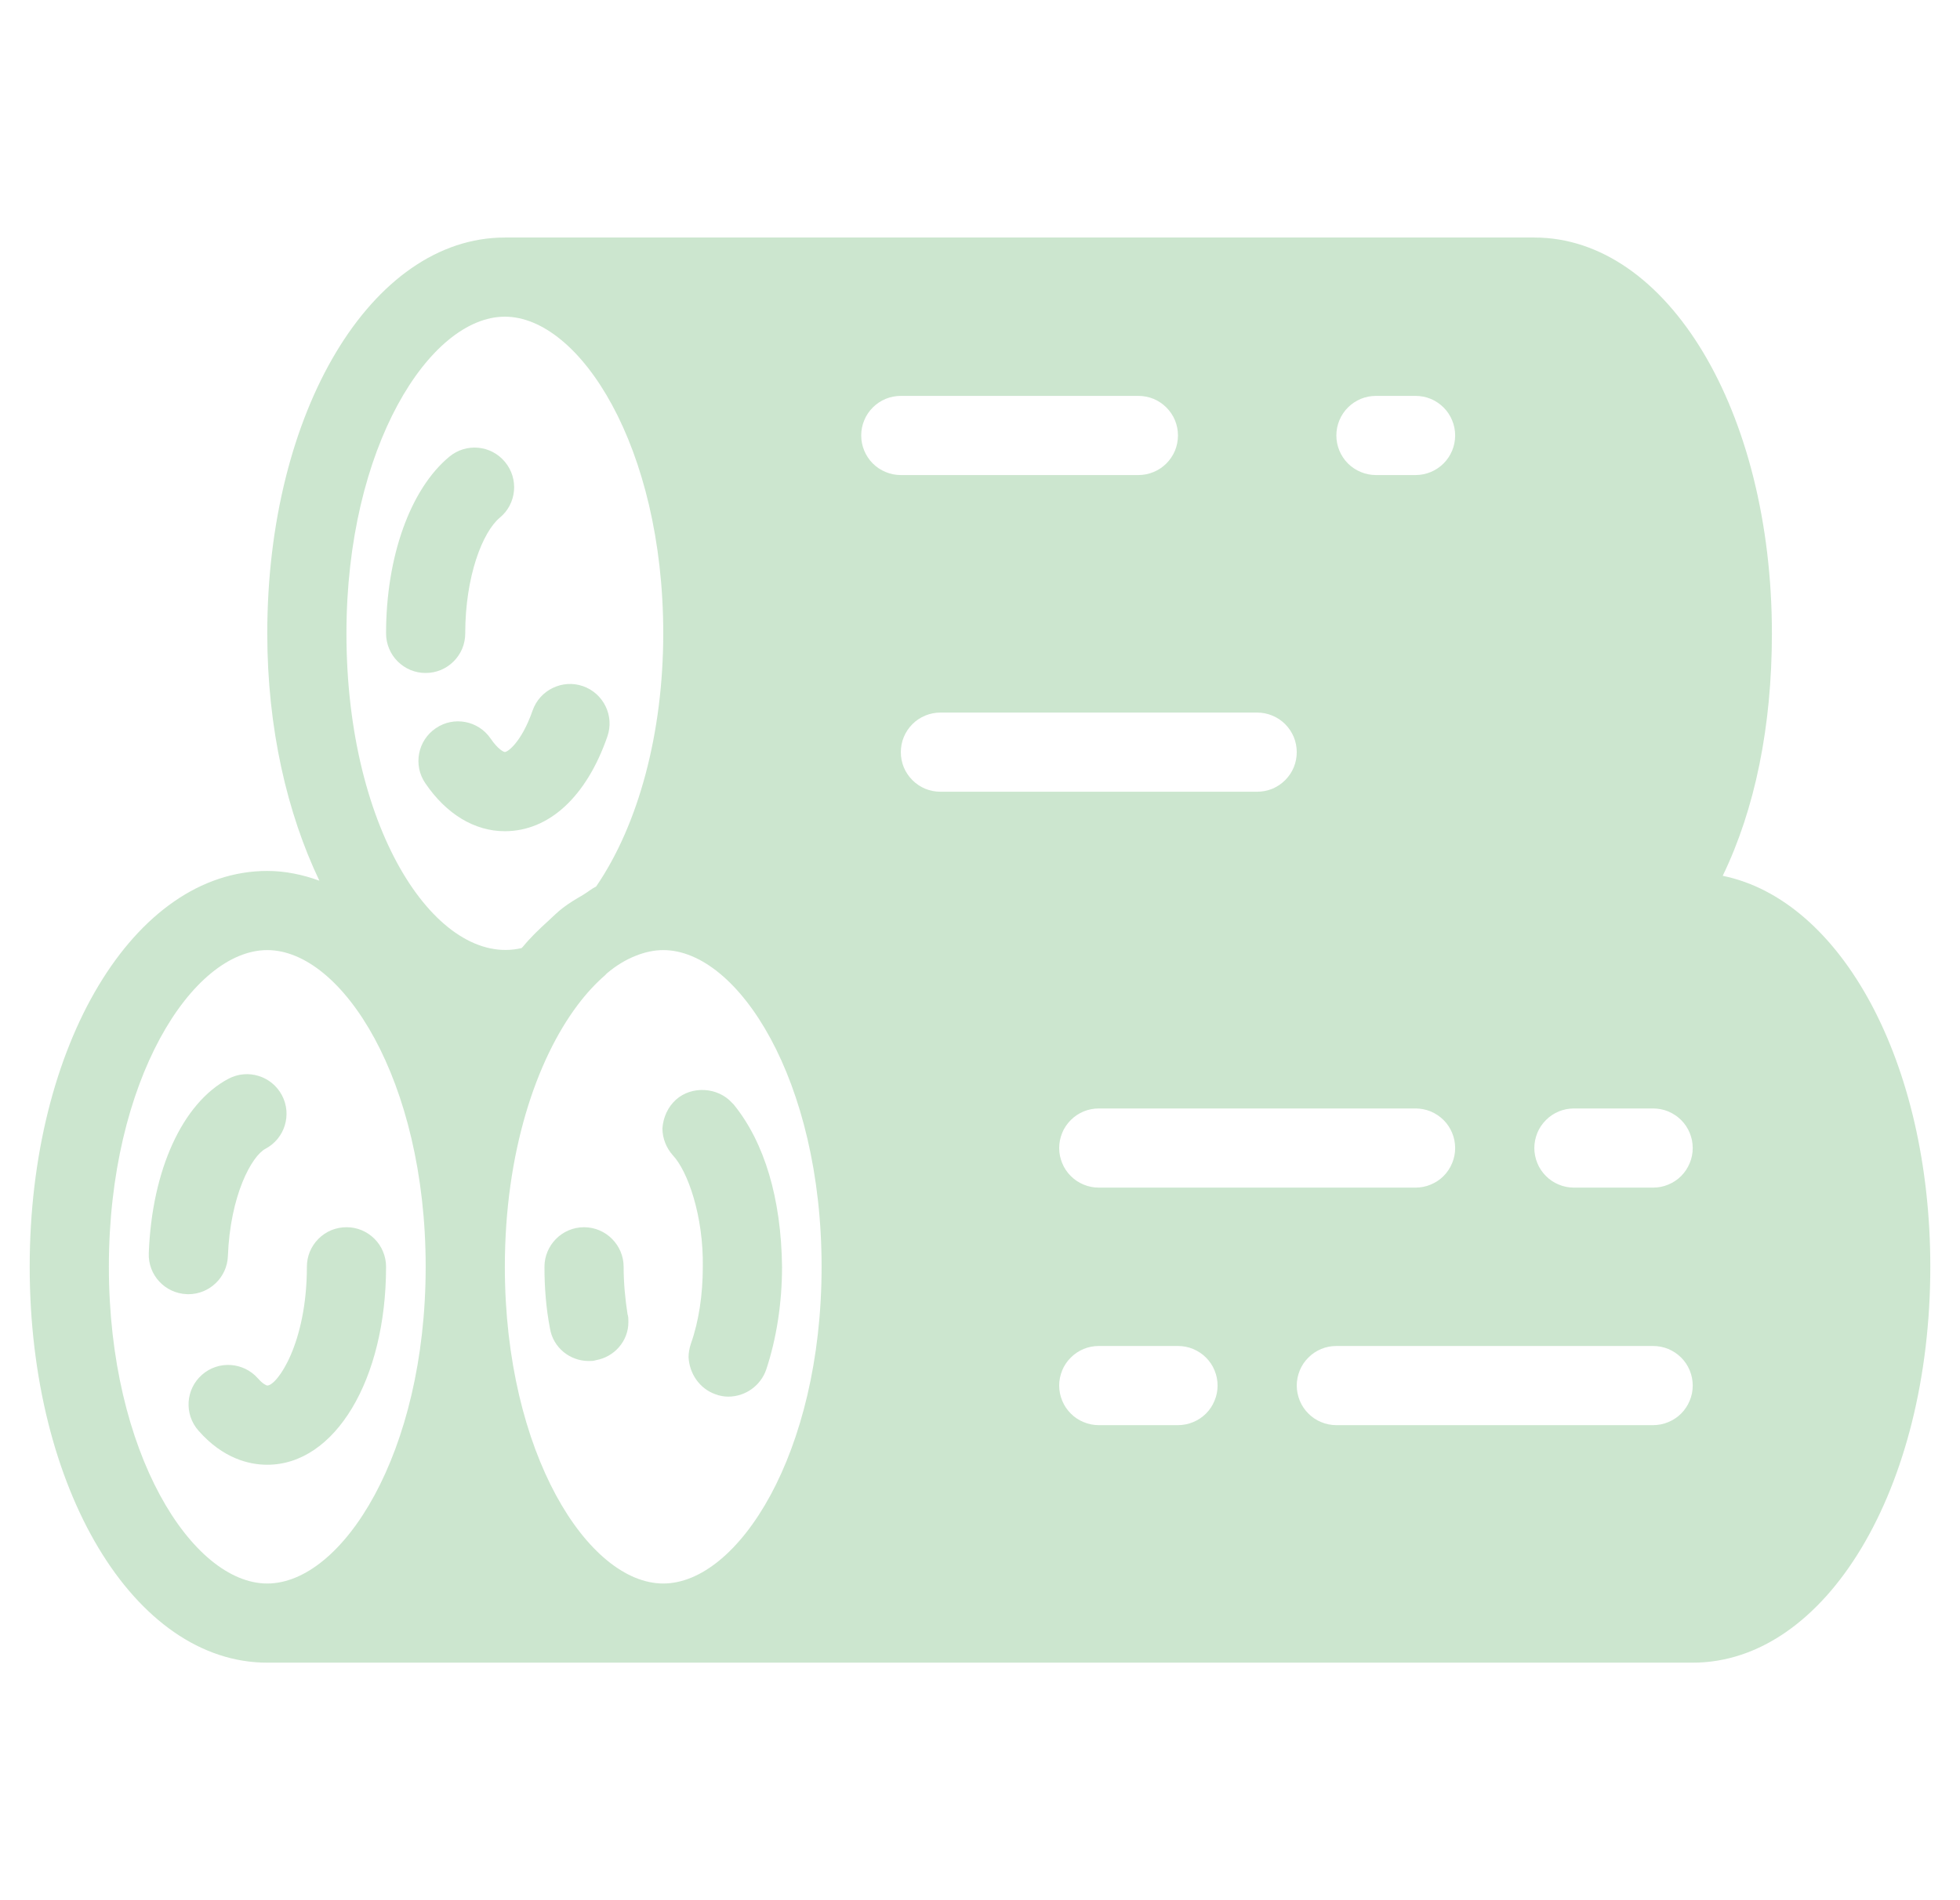 <svg width="33" height="32" viewBox="0 0 33 32" fill="none" xmlns="http://www.w3.org/2000/svg">
<g clip-path="url(#clip0_1_280)">
<path d="M5.167 21.333C5.167 22.624 4.666 23.333 4.5 23.333C4.489 23.333 4.43 23.312 4.342 23.212C4.098 22.936 3.676 22.909 3.401 23.152C3.124 23.395 3.098 23.816 3.341 24.092C3.758 24.567 4.201 24.667 4.5 24.667C5.64 24.667 6.5 23.234 6.5 21.333C6.5 21.246 6.483 21.159 6.449 21.078C6.416 20.997 6.367 20.924 6.305 20.862C6.243 20.8 6.169 20.751 6.089 20.717C6.008 20.684 5.921 20.666 5.833 20.667C5.746 20.667 5.659 20.684 5.578 20.717C5.497 20.751 5.424 20.8 5.362 20.862C5.3 20.924 5.251 20.997 5.217 21.078C5.184 21.159 5.167 21.246 5.167 21.333ZM3.837 21.154C3.876 20.128 4.238 19.469 4.469 19.346C4.795 19.174 4.919 18.77 4.747 18.445C4.575 18.12 4.172 17.994 3.846 18.167C3.072 18.577 2.558 19.702 2.505 21.103C2.49 21.471 2.777 21.78 3.145 21.794C3.154 21.795 3.162 21.795 3.171 21.795C3.527 21.795 3.823 21.513 3.837 21.154ZM11.38 18.52C11.247 18.64 11.167 18.813 11.153 19C11.153 19.173 11.22 19.333 11.326 19.453C11.58 19.72 11.846 20.48 11.833 21.333C11.833 21.799 11.766 22.253 11.633 22.626C11.606 22.706 11.593 22.787 11.593 22.853C11.606 23.133 11.78 23.387 12.046 23.48C12.113 23.506 12.193 23.52 12.26 23.52C12.553 23.52 12.807 23.333 12.9 23.066C13.073 22.546 13.167 21.947 13.167 21.333C13.153 20.186 12.873 19.24 12.353 18.6L12.326 18.573C12.087 18.307 11.646 18.28 11.38 18.52ZM10.5 21.333C10.5 20.973 10.206 20.667 9.833 20.667C9.46 20.667 9.167 20.973 9.167 21.333C9.167 21.68 9.193 22.027 9.26 22.373C9.313 22.693 9.593 22.92 9.913 22.92C9.953 22.92 9.993 22.92 10.033 22.906C10.34 22.853 10.58 22.587 10.58 22.266C10.58 22.213 10.58 22.173 10.566 22.133C10.527 21.88 10.5 21.613 10.5 21.333Z" fill="#7FC087" fill-opacity="0.4"/>
<path d="M29.005 14.749C29.547 13.627 29.833 12.24 29.833 10.667C29.833 6.928 28.076 4 25.833 4H8.5C6.257 4 4.5 6.928 4.5 10.667C4.5 12.264 4.835 13.695 5.377 14.831C5.095 14.729 4.803 14.667 4.5 14.667C2.257 14.667 0.5 17.595 0.5 21.333C0.5 25.072 2.257 28 4.5 28H28.5C30.743 28 32.5 25.072 32.5 21.333C32.5 17.884 30.998 15.155 29.005 14.749ZM23.167 6.667H23.833C23.921 6.667 24.008 6.684 24.089 6.717C24.169 6.751 24.243 6.8 24.305 6.862C24.367 6.924 24.416 6.997 24.449 7.078C24.483 7.159 24.5 7.246 24.5 7.333C24.5 7.421 24.483 7.508 24.449 7.589C24.416 7.669 24.367 7.743 24.305 7.805C24.243 7.867 24.169 7.916 24.089 7.949C24.008 7.983 23.921 8 23.833 8H23.167C23.079 8 22.992 7.983 22.912 7.949C22.831 7.916 22.757 7.867 22.695 7.805C22.633 7.743 22.584 7.669 22.551 7.589C22.517 7.508 22.5 7.421 22.5 7.333C22.5 7.246 22.517 7.159 22.551 7.078C22.584 6.997 22.633 6.924 22.695 6.862C22.757 6.8 22.831 6.751 22.912 6.717C22.992 6.684 23.079 6.667 23.167 6.667ZM24.5 19.333C24.5 19.421 24.483 19.508 24.449 19.588C24.416 19.669 24.367 19.743 24.305 19.805C24.243 19.867 24.169 19.916 24.088 19.949C24.008 19.983 23.921 20 23.833 20H18.5C18.412 20 18.326 19.983 18.245 19.949C18.164 19.916 18.09 19.867 18.029 19.805C17.966 19.743 17.917 19.669 17.884 19.588C17.851 19.508 17.833 19.421 17.833 19.333C17.833 19.246 17.851 19.159 17.884 19.078C17.917 18.997 17.966 18.924 18.029 18.862C18.09 18.8 18.164 18.751 18.245 18.717C18.326 18.684 18.412 18.667 18.5 18.667H23.833C23.921 18.667 24.008 18.684 24.088 18.717C24.169 18.751 24.243 18.8 24.305 18.862C24.367 18.924 24.416 18.997 24.449 19.078C24.483 19.159 24.5 19.246 24.5 19.333ZM4.5 26.667C3.239 26.667 1.833 24.477 1.833 21.333C1.833 18.19 3.239 16 4.5 16C5.761 16 7.167 18.19 7.167 21.333C7.167 24.477 5.761 26.667 4.5 26.667ZM5.833 10.667C5.833 7.523 7.239 5.333 8.5 5.333C9.761 5.333 11.167 7.524 11.167 10.667C11.167 12.333 10.754 13.883 10.037 14.929C9.962 14.965 9.892 15.026 9.819 15.069C9.703 15.137 9.588 15.204 9.477 15.289C9.391 15.355 9.309 15.436 9.225 15.514C9.08 15.646 8.937 15.782 8.804 15.943C8.797 15.951 8.789 15.957 8.782 15.966C7.387 16.294 5.833 14.04 5.833 10.667ZM11.167 26.667C9.906 26.667 8.5 24.477 8.5 21.333C8.5 19.412 9.028 17.854 9.724 16.927C9.874 16.727 10.03 16.56 10.188 16.423C10.197 16.415 10.206 16.402 10.215 16.394C10.376 16.258 10.537 16.162 10.696 16.099C10.853 16.035 11.011 16 11.167 16C12.428 16 13.833 18.19 13.833 21.333C13.833 24.477 12.428 26.667 11.167 26.667ZM14.5 7.333C14.5 7.246 14.517 7.159 14.551 7.078C14.584 6.997 14.633 6.924 14.695 6.862C14.757 6.8 14.831 6.751 14.912 6.717C14.992 6.684 15.079 6.667 15.167 6.667H19.167C19.254 6.667 19.341 6.684 19.422 6.717C19.503 6.751 19.576 6.8 19.638 6.862C19.7 6.924 19.749 6.997 19.783 7.078C19.816 7.159 19.833 7.246 19.833 7.333C19.833 7.421 19.816 7.508 19.783 7.589C19.749 7.669 19.7 7.743 19.638 7.805C19.576 7.867 19.503 7.916 19.422 7.949C19.341 7.983 19.254 8 19.167 8H15.167C15.079 8 14.992 7.983 14.912 7.949C14.831 7.916 14.757 7.867 14.695 7.805C14.633 7.743 14.584 7.669 14.551 7.589C14.517 7.508 14.5 7.421 14.5 7.333ZM15.167 12.667C15.167 12.579 15.184 12.492 15.217 12.412C15.251 12.331 15.3 12.257 15.362 12.195C15.424 12.133 15.497 12.084 15.578 12.051C15.659 12.017 15.746 12 15.833 12H21.167C21.254 12 21.341 12.017 21.422 12.051C21.503 12.084 21.576 12.133 21.638 12.195C21.7 12.257 21.749 12.331 21.783 12.412C21.816 12.492 21.833 12.579 21.833 12.667C21.833 12.754 21.816 12.841 21.783 12.922C21.749 13.003 21.7 13.076 21.638 13.138C21.576 13.2 21.503 13.249 21.422 13.283C21.341 13.316 21.254 13.333 21.167 13.333H15.833C15.746 13.333 15.659 13.316 15.578 13.283C15.497 13.249 15.424 13.2 15.362 13.138C15.3 13.076 15.251 13.003 15.217 12.922C15.184 12.841 15.167 12.754 15.167 12.667ZM19.833 24H18.5C18.412 24 18.326 23.983 18.245 23.949C18.164 23.916 18.09 23.867 18.029 23.805C17.966 23.743 17.917 23.669 17.884 23.588C17.851 23.508 17.833 23.421 17.833 23.333C17.833 23.246 17.851 23.159 17.884 23.078C17.917 22.997 17.966 22.924 18.029 22.862C18.09 22.8 18.164 22.751 18.245 22.717C18.326 22.684 18.412 22.667 18.5 22.667H19.833C19.921 22.667 20.008 22.684 20.088 22.717C20.169 22.751 20.243 22.8 20.305 22.862C20.367 22.924 20.416 22.997 20.449 23.078C20.483 23.159 20.5 23.246 20.5 23.333C20.5 23.421 20.483 23.508 20.449 23.588C20.416 23.669 20.367 23.743 20.305 23.805C20.243 23.867 20.169 23.916 20.088 23.949C20.008 23.983 19.921 24 19.833 24ZM27.833 24H22.5C22.412 24 22.326 23.983 22.245 23.949C22.164 23.916 22.09 23.867 22.029 23.805C21.966 23.743 21.917 23.669 21.884 23.588C21.851 23.508 21.833 23.421 21.833 23.333C21.833 23.246 21.851 23.159 21.884 23.078C21.917 22.997 21.966 22.924 22.029 22.862C22.09 22.8 22.164 22.751 22.245 22.717C22.326 22.684 22.412 22.667 22.5 22.667H27.833C27.921 22.667 28.008 22.684 28.088 22.717C28.169 22.751 28.243 22.8 28.305 22.862C28.367 22.924 28.416 22.997 28.449 23.078C28.483 23.159 28.5 23.246 28.5 23.333C28.5 23.421 28.483 23.508 28.449 23.588C28.416 23.669 28.367 23.743 28.305 23.805C28.243 23.867 28.169 23.916 28.088 23.949C28.008 23.983 27.921 24 27.833 24ZM27.833 20H26.5C26.412 20 26.326 19.983 26.245 19.949C26.164 19.916 26.09 19.867 26.029 19.805C25.966 19.743 25.917 19.669 25.884 19.588C25.851 19.508 25.833 19.421 25.833 19.333C25.833 19.246 25.851 19.159 25.884 19.078C25.917 18.997 25.966 18.924 26.029 18.862C26.09 18.8 26.164 18.751 26.245 18.717C26.326 18.684 26.412 18.667 26.5 18.667H27.833C27.921 18.667 28.008 18.684 28.088 18.717C28.169 18.751 28.243 18.8 28.305 18.862C28.367 18.924 28.416 18.997 28.449 19.078C28.483 19.159 28.5 19.246 28.5 19.333C28.5 19.421 28.483 19.508 28.449 19.588C28.416 19.669 28.367 19.743 28.305 19.805C28.243 19.867 28.169 19.916 28.088 19.949C28.008 19.983 27.921 20 27.833 20Z" fill="#7FC087" fill-opacity="0.4"/>
<path d="M7.833 10.667C7.833 9.704 8.126 8.958 8.415 8.718C8.699 8.484 8.738 8.063 8.503 7.78C8.268 7.495 7.848 7.455 7.564 7.692C6.908 8.236 6.5 9.376 6.5 10.667C6.5 10.754 6.517 10.841 6.551 10.922C6.584 11.003 6.633 11.076 6.695 11.138C6.757 11.2 6.831 11.249 6.911 11.283C6.992 11.316 7.079 11.334 7.167 11.333C7.254 11.334 7.341 11.316 7.422 11.283C7.503 11.249 7.576 11.2 7.638 11.138C7.7 11.076 7.749 11.003 7.783 10.922C7.816 10.841 7.833 10.754 7.833 10.667ZM10.226 12.404C10.347 12.056 10.163 11.677 9.815 11.555C9.471 11.435 9.088 11.618 8.967 11.966C8.782 12.497 8.55 12.664 8.5 12.664C8.483 12.664 8.388 12.624 8.262 12.44C8.056 12.136 7.641 12.055 7.337 12.264C7.032 12.471 6.953 12.886 7.161 13.19C7.515 13.711 7.99 13.998 8.5 13.998C9.245 13.997 9.874 13.417 10.226 12.404Z" fill="#7FC087" fill-opacity="0.4"/>
</g>
<defs>
<clipPath id="clip0_1_280">
<rect width="32" height="32" fill="white" transform="translate(0.5)"/>
</clipPath>
</defs>
</svg>
